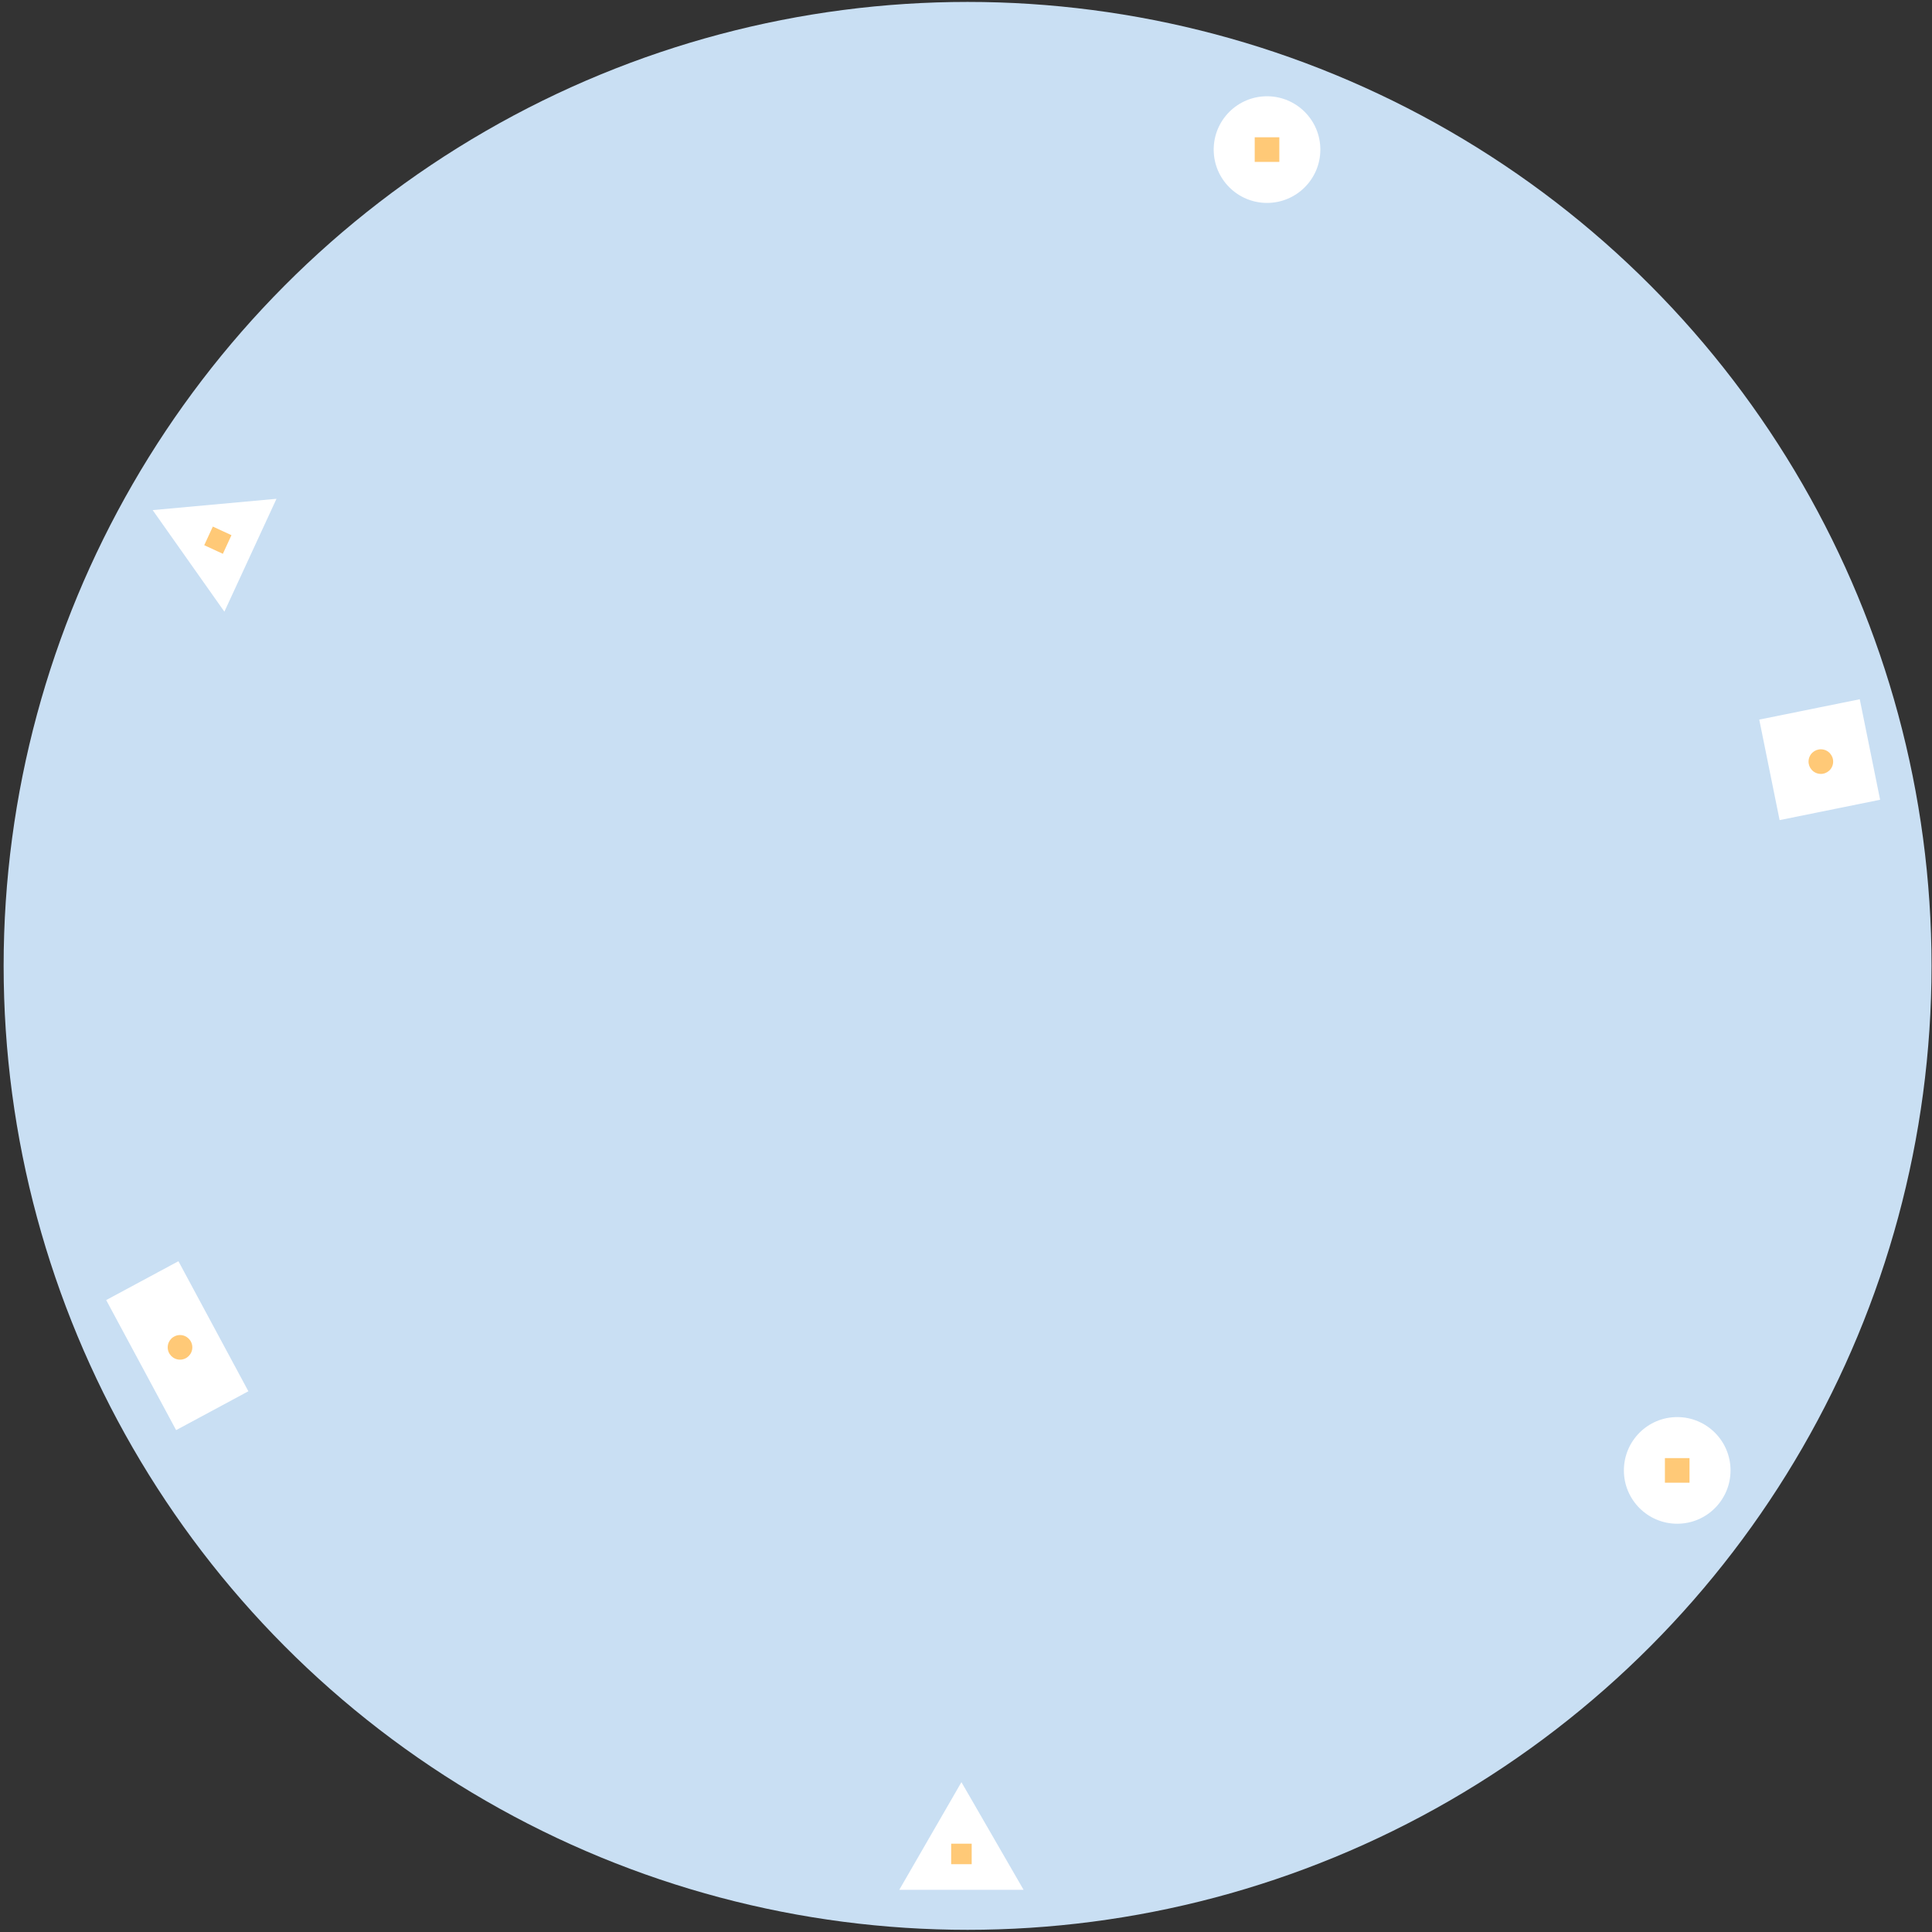 <svg width="471" height="471" viewBox="0 0 471 471" fill="none" xmlns="http://www.w3.org/2000/svg">
<rect x="0" y="0" width="471" height="471" fill="#333333" stroke="none"/>
<circle cx="235.886" cy="235.469" r="235" fill="#C9DFF3"/>
<circle cx="308.886" cy="36.469" r="13" fill="white"/>
<rect x="305.886" y="33.469" width="6" height="6" fill="#FFC977"/>
<circle cx="408.886" cy="358.469" r="13" fill="white"/>
<rect x="405.886" y="355.469" width="6" height="6" fill="#FFC977"/>
<rect x="428.886" y="175.431" width="25" height="25" transform="rotate(-11.449 428.886 175.431)" fill="white"/>
<circle cx="443.904" cy="185.67" r="3" transform="rotate(13.559 443.904 185.67)" fill="#FFC977"/>
<path d="M234.386 434.469L249.541 460.719H219.23L234.386 434.469Z" fill="white"/>
<rect x="231.886" y="449.469" width="5" height="5" fill="#FFC977"/>
<path d="M37.22 124.358L67.405 121.599L54.702 149.12L37.22 124.358Z" fill="white"/>
<rect x="49.791" y="132.915" width="5" height="5" transform="rotate(-65.223 49.791 132.915)" fill="#FFC977"/>
<rect x="25.886" y="316.943" width="20" height="36" transform="rotate(-28.273 25.886 316.943)" fill="white"/>
<circle cx="43.886" cy="328.469" r="3" fill="#FFC977"/>
</svg>
